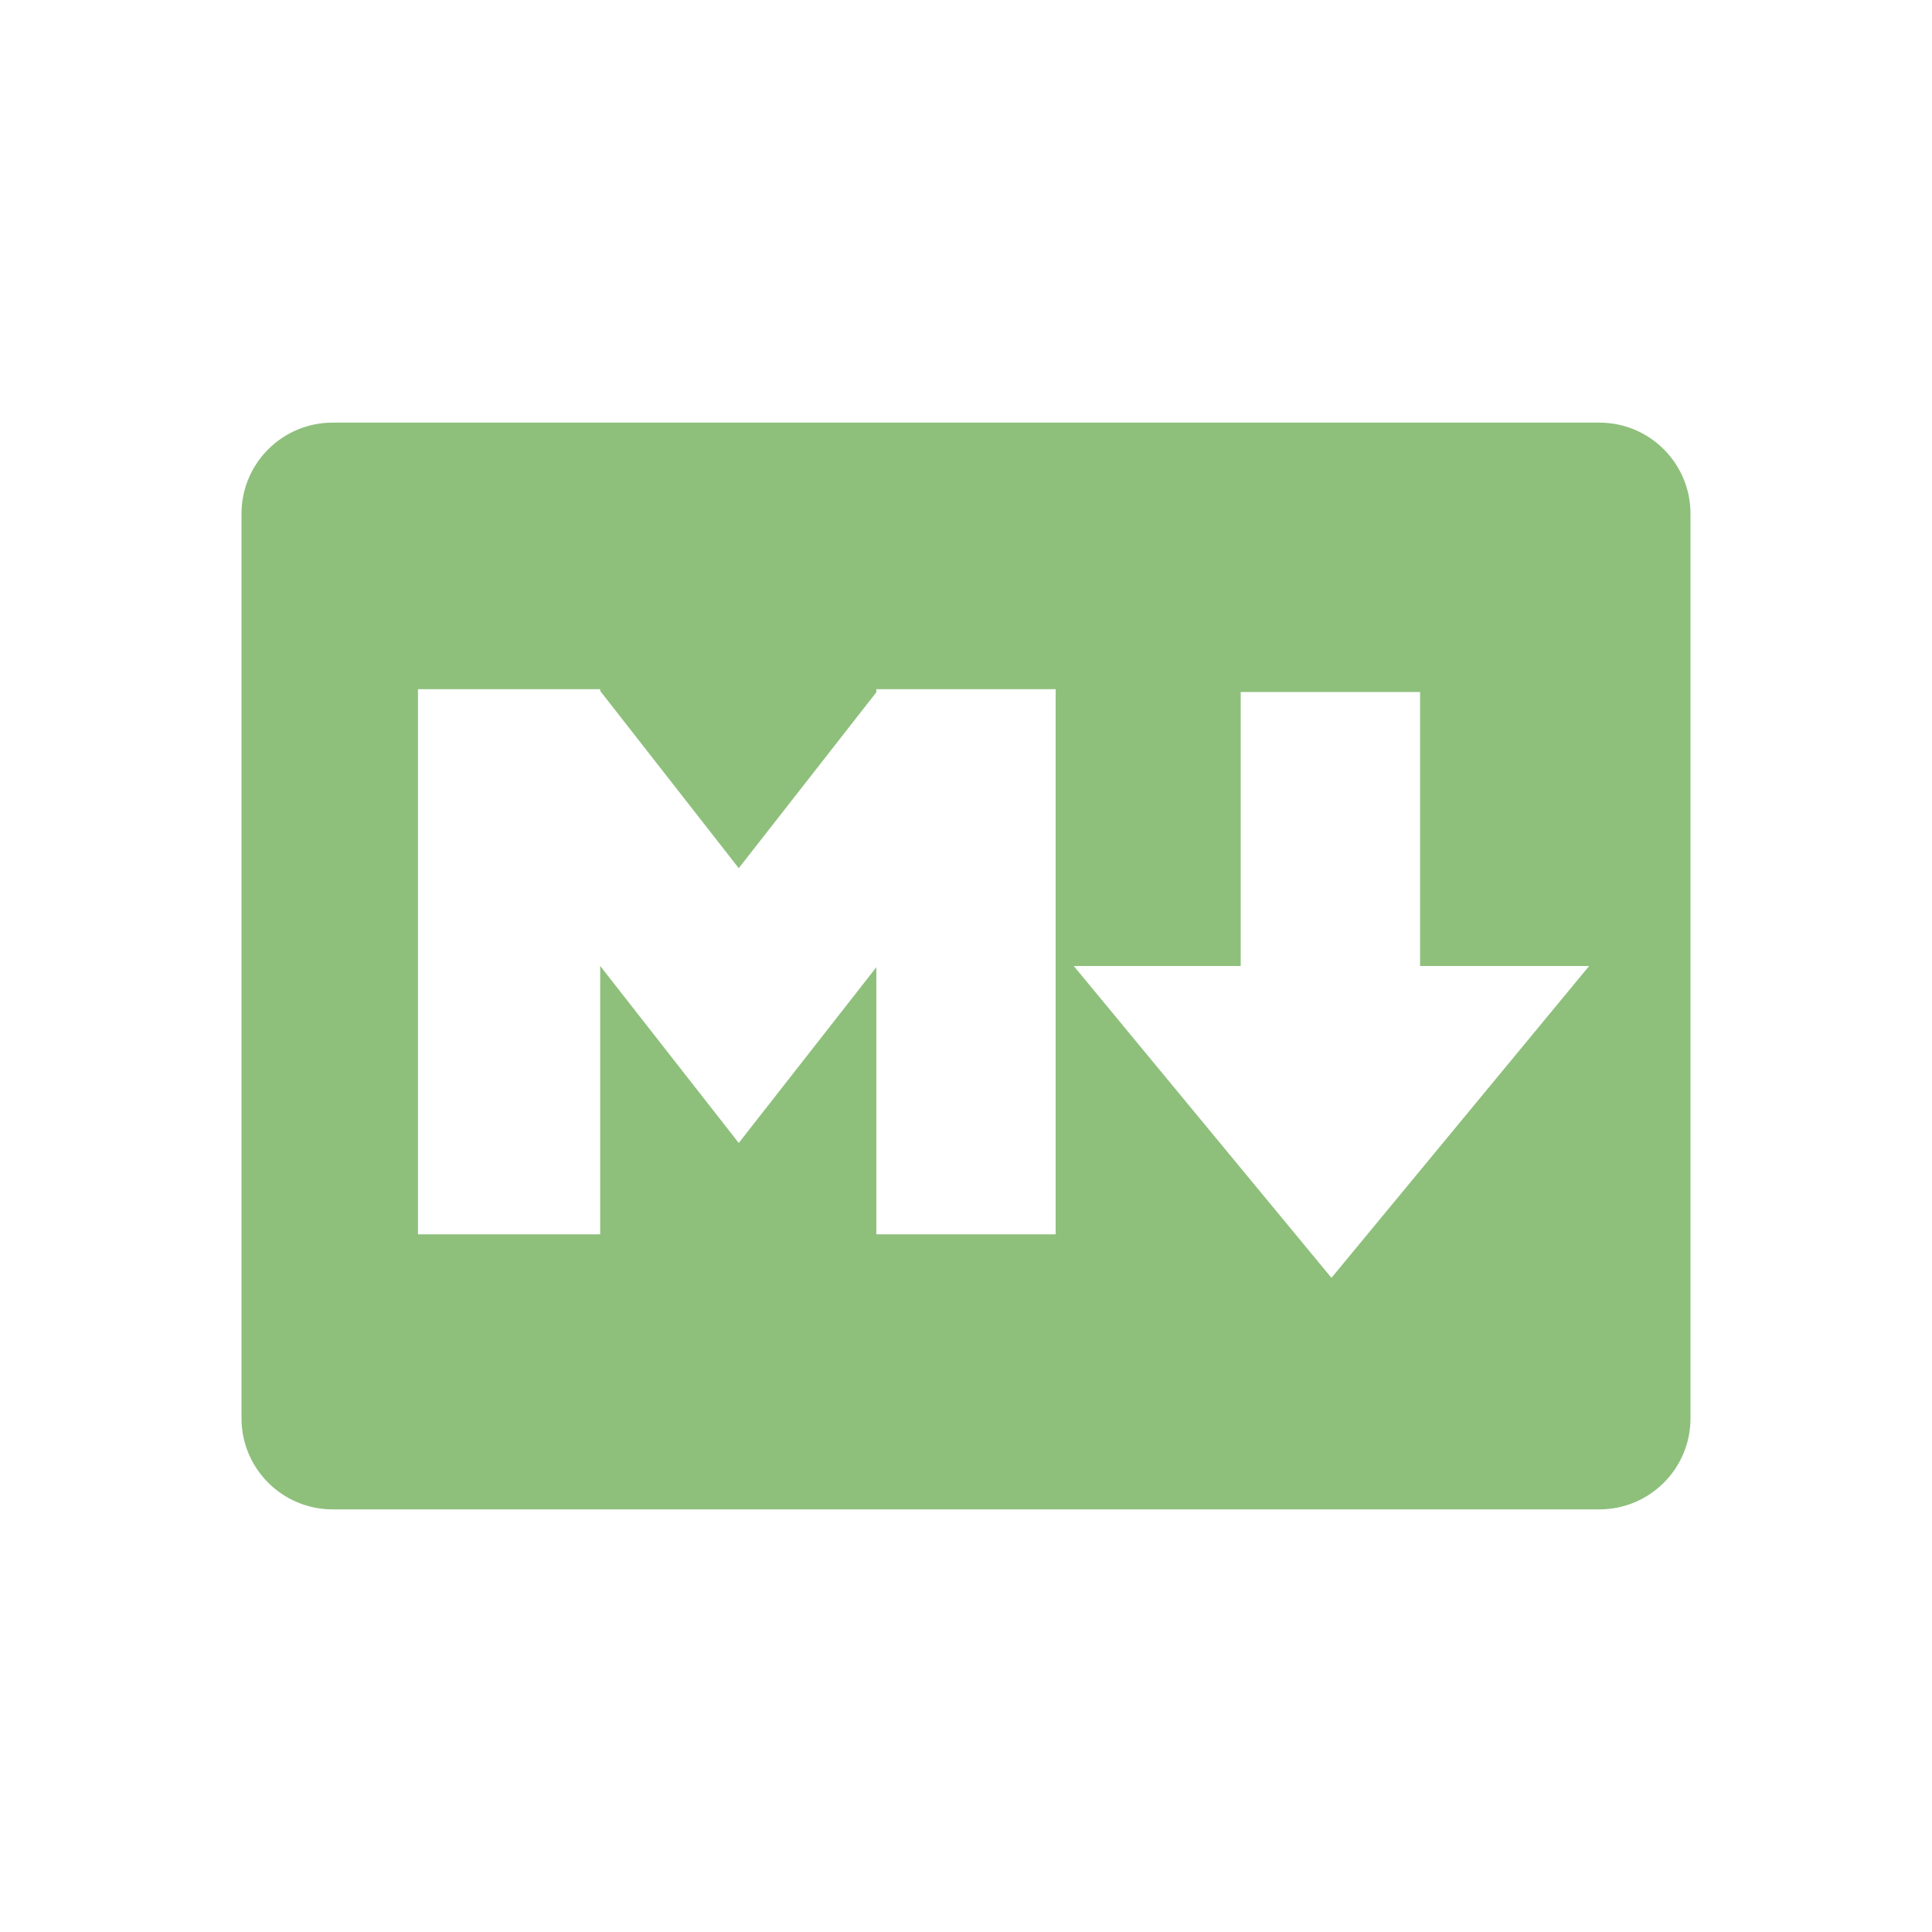 <svg viewBox="0 0 32 32" fill="none" xmlns="http://www.w3.org/2000/svg">
<g clip-path="url(#clip0_498_15)">
<path fill-rule="evenodd" clip-rule="evenodd" d="M23.521 16V11.462H20.55V16H17.785L22.053 21.165L26.321 16H23.521ZM9.918 11.415H6.923V20.444H9.941V15.999L12.236 18.931L14.515 16.02V20.444H17.485V11.415H14.555H14.515V11.466L12.236 14.38L9.941 11.444V11.415H9.918ZM5.509 7H26.491C27.325 7 28 7.676 28 8.509V23.491C28 24.325 27.325 25 26.491 25H5.509C4.676 25 4 24.325 4 23.491L4 8.509C4 7.676 4.676 7 5.509 7Z" fill="#8EC07C"/>
</g>
<defs>
<clipPath id="clip0_498_15">
<rect width="24" height="24" fill="white" transform="translate(4 4)"/>
</clipPath>
</defs>
</svg>
